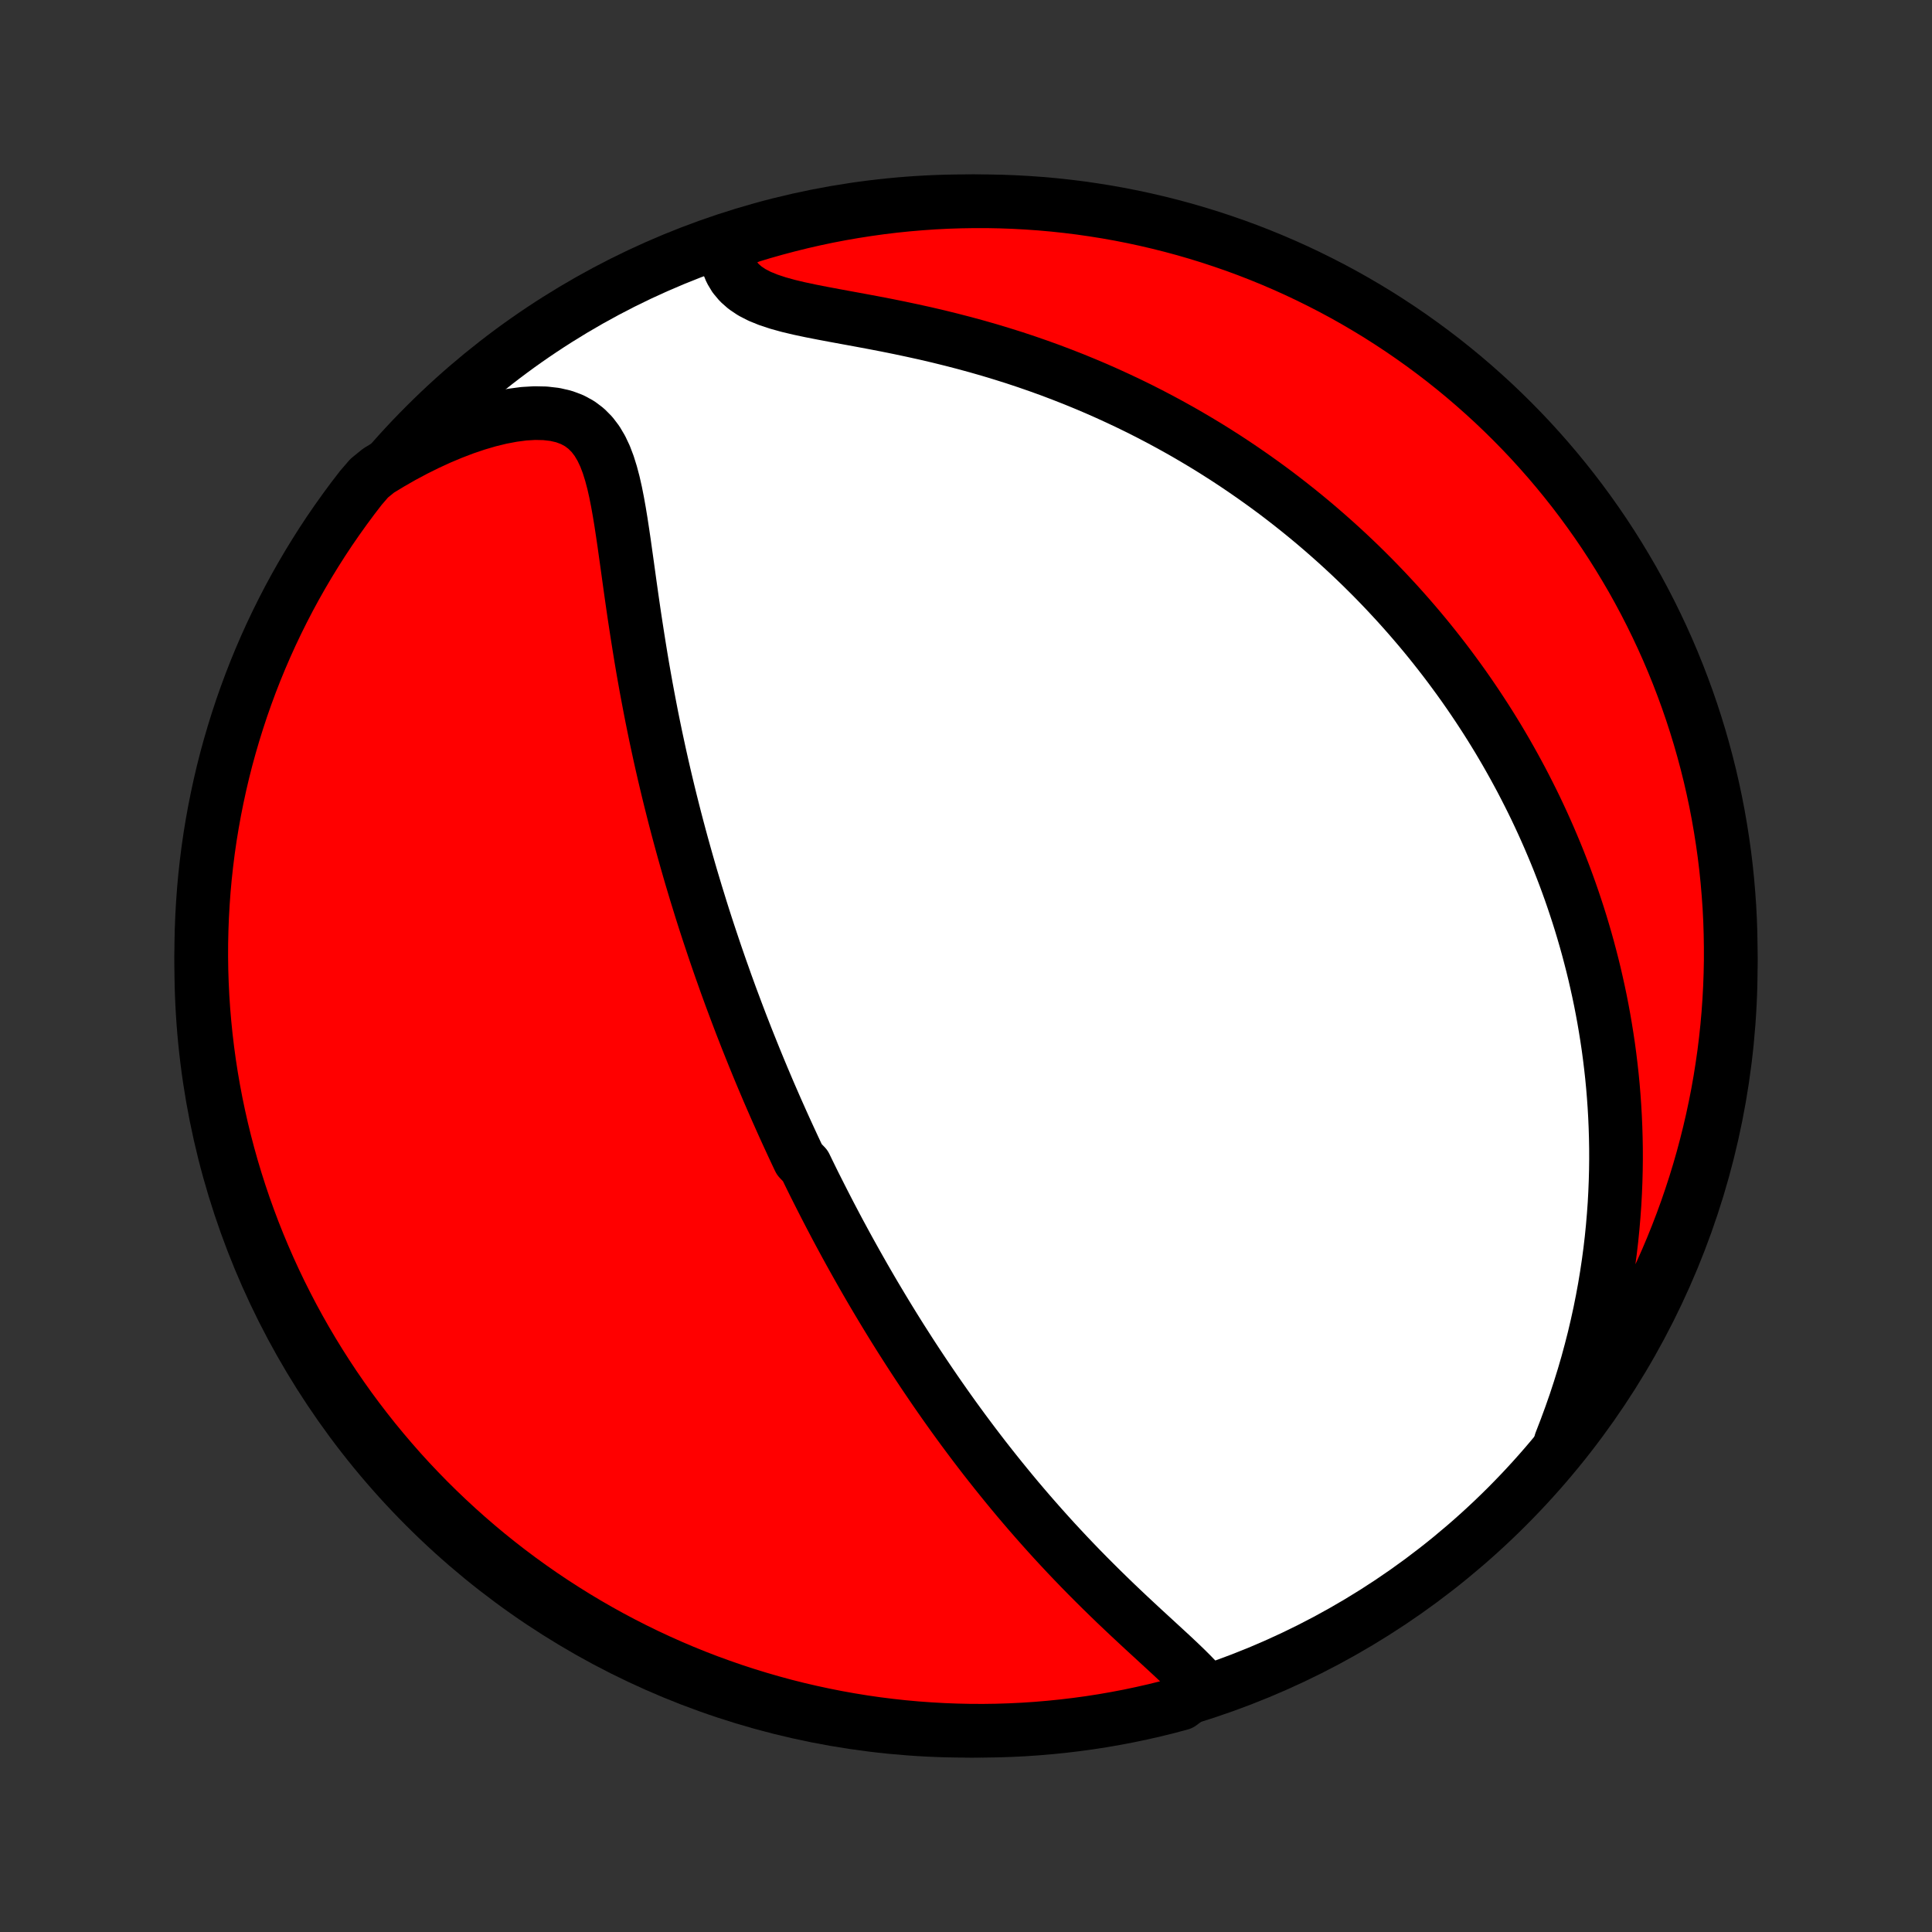 <?xml version="1.0" encoding="utf-8" standalone="no"?>
<!DOCTYPE svg PUBLIC "-//W3C//DTD SVG 1.1//EN"
  "http://www.w3.org/Graphics/SVG/1.1/DTD/svg11.dtd">
<!-- Created with matplotlib (http://matplotlib.org/) -->
<svg height="72pt" version="1.1" viewBox="0 0 72 72" width="72pt" xmlns="http://www.w3.org/2000/svg" xmlns:xlink="http://www.w3.org/1999/xlink">
 <rect x="0" y="0" width="72" height="72" fill="#333333" stroke="none"/>
 <defs>
  <style type="text/css">
*{stroke-linecap:butt;stroke-linejoin:round;}
  </style>
 </defs>
 <g id="figure_1">
  <g id="patch_1">
   <path d="
M0 72
L72 72
L72 0
L0 0
z
" style="fill:none;"/>
  </g>
  <g id="axes_1">
   <g id="PatchCollection_1">
    <defs>
     <path d="
M36 -7.5
C43.558 -7.5 50.808 -10.503 56.153 -15.848
C61.497 -21.192 64.5 -28.442 64.5 -36
C64.5 -43.558 61.497 -50.808 56.153 -56.153
C50.808 -61.497 43.558 -64.5 36 -64.5
C28.442 -64.5 21.192 -61.497 15.848 -56.153
C10.503 -50.808 7.5 -43.558 7.5 -36
C7.5 -28.442 10.503 -21.192 15.848 -15.848
C21.192 -10.503 28.442 -7.5 36 -7.5
z
" id="C0_0_a811fe30f3"/>
     <path d="
M44.832 -9.135
L44.625 -9.367
L44.402 -9.599
L44.167 -9.832
L43.923 -10.066
L43.671 -10.303
L43.413 -10.541
L43.152 -10.781
L42.889 -11.023
L42.623 -11.267
L42.357 -11.514
L42.091 -11.762
L41.826 -12.012
L41.562 -12.263
L41.3 -12.517
L41.04 -12.771
L40.782 -13.027
L40.527 -13.283
L40.274 -13.541
L40.025 -13.799
L39.778 -14.058
L39.535 -14.318
L39.295 -14.577
L39.059 -14.837
L38.826 -15.097
L38.596 -15.357
L38.37 -15.616
L38.147 -15.876
L37.928 -16.134
L37.712 -16.393
L37.5 -16.651
L37.291 -16.908
L37.085 -17.165
L36.883 -17.42
L36.683 -17.675
L36.487 -17.93
L36.294 -18.183
L36.105 -18.435
L35.918 -18.686
L35.734 -18.937
L35.553 -19.186
L35.375 -19.435
L35.2 -19.682
L35.027 -19.929
L34.857 -20.174
L34.69 -20.419
L34.525 -20.662
L34.362 -20.905
L34.202 -21.146
L34.044 -21.387
L33.889 -21.626
L33.736 -21.865
L33.584 -22.103
L33.435 -22.34
L33.288 -22.576
L33.143 -22.812
L33 -23.046
L32.859 -23.28
L32.719 -23.514
L32.581 -23.746
L32.445 -23.978
L32.311 -24.209
L32.178 -24.44
L32.047 -24.671
L31.917 -24.901
L31.789 -25.13
L31.662 -25.359
L31.536 -25.588
L31.412 -25.817
L31.289 -26.045
L31.167 -26.273
L31.047 -26.502
L30.927 -26.73
L30.809 -26.958
L30.692 -27.186
L30.576 -27.414
L30.461 -27.642
L30.346 -27.87
L30.233 -28.099
L30.121 -28.328
L30.01 -28.557
L29.789 -28.787
L29.68 -29.017
L29.572 -29.248
L29.465 -29.479
L29.358 -29.711
L29.252 -29.943
L29.146 -30.177
L29.042 -30.411
L28.937 -30.646
L28.834 -30.882
L28.731 -31.118
L28.628 -31.356
L28.527 -31.595
L28.425 -31.835
L28.324 -32.077
L28.224 -32.319
L28.124 -32.564
L28.025 -32.809
L27.926 -33.056
L27.827 -33.304
L27.729 -33.555
L27.631 -33.806
L27.534 -34.06
L27.437 -34.316
L27.341 -34.573
L27.244 -34.832
L27.149 -35.093
L27.053 -35.357
L26.959 -35.623
L26.864 -35.89
L26.77 -36.16
L26.676 -36.433
L26.583 -36.708
L26.49 -36.986
L26.397 -37.266
L26.305 -37.548
L26.213 -37.834
L26.122 -38.122
L26.032 -38.414
L25.941 -38.708
L25.852 -39.005
L25.762 -39.305
L25.674 -39.608
L25.586 -39.915
L25.499 -40.224
L25.412 -40.538
L25.326 -40.854
L25.241 -41.173
L25.156 -41.497
L25.073 -41.823
L24.99 -42.153
L24.908 -42.487
L24.827 -42.824
L24.747 -43.164
L24.668 -43.508
L24.59 -43.856
L24.514 -44.207
L24.438 -44.561
L24.364 -44.919
L24.291 -45.28
L24.22 -45.645
L24.15 -46.013
L24.081 -46.383
L24.014 -46.757
L23.948 -47.133
L23.884 -47.513
L23.822 -47.894
L23.761 -48.278
L23.701 -48.664
L23.642 -49.052
L23.585 -49.441
L23.529 -49.831
L23.474 -50.221
L23.42 -50.612
L23.366 -51.002
L23.311 -51.392
L23.257 -51.779
L23.2 -52.164
L23.142 -52.545
L23.08 -52.922
L23.014 -53.292
L22.942 -53.656
L22.862 -54.01
L22.771 -54.353
L22.668 -54.683
L22.549 -54.997
L22.41 -55.291
L22.249 -55.563
L22.062 -55.809
L21.846 -56.026
L21.6 -56.212
L21.323 -56.362
L21.015 -56.477
L20.678 -56.555
L20.314 -56.597
L19.927 -56.605
L19.52 -56.581
L19.098 -56.525
L18.662 -56.442
L18.216 -56.333
L17.763 -56.2
L17.305 -56.045
L16.845 -55.869
L16.383 -55.675
L15.922 -55.463
L15.463 -55.235
L15.007 -54.992
L14.555 -54.733
L14.108 -54.462
L13.759 -54.178
L13.451 -53.821
L13.15 -53.43
L12.857 -53.034
L12.57 -52.632
L12.29 -52.226
L12.018 -51.815
L11.753 -51.398
L11.495 -50.977
L11.245 -50.552
L11.002 -50.122
L10.767 -49.688
L10.54 -49.25
L10.32 -48.807
L10.108 -48.361
L9.904 -47.911
L9.708 -47.457
L9.52 -47
L9.34 -46.539
L9.169 -46.076
L9.005 -45.609
L8.85 -45.139
L8.703 -44.667
L8.564 -44.191
L8.433 -43.714
L8.311 -43.234
L8.198 -42.752
L8.093 -42.267
L7.996 -41.781
L7.908 -41.293
L7.828 -40.804
L7.757 -40.313
L7.695 -39.82
L7.641 -39.327
L7.596 -38.832
L7.56 -38.337
L7.532 -37.841
L7.513 -37.344
L7.502 -36.847
L7.5 -36.35
L7.507 -35.853
L7.523 -35.355
L7.547 -34.858
L7.58 -34.361
L7.622 -33.865
L7.672 -33.369
L7.731 -32.874
L7.798 -32.38
L7.874 -31.888
L7.959 -31.396
L8.052 -30.906
L8.154 -30.417
L8.264 -29.93
L8.383 -29.445
L8.51 -28.962
L8.645 -28.481
L8.789 -28.003
L8.941 -27.526
L9.101 -27.053
L9.27 -26.582
L9.446 -26.114
L9.631 -25.649
L9.824 -25.187
L10.024 -24.729
L10.233 -24.273
L10.449 -23.822
L10.674 -23.374
L10.905 -22.93
L11.145 -22.49
L11.392 -22.054
L11.647 -21.622
L11.909 -21.195
L12.178 -20.773
L12.455 -20.354
L12.739 -19.941
L13.03 -19.532
L13.328 -19.129
L13.633 -18.731
L13.944 -18.338
L14.263 -17.95
L14.588 -17.568
L14.919 -17.191
L15.257 -16.82
L15.601 -16.456
L15.952 -16.096
L16.309 -15.743
L16.671 -15.397
L17.04 -15.056
L17.414 -14.722
L17.794 -14.394
L18.179 -14.073
L18.57 -13.759
L18.966 -13.451
L19.368 -13.15
L19.774 -12.857
L20.185 -12.57
L20.602 -12.29
L21.023 -12.018
L21.448 -11.753
L21.878 -11.495
L22.312 -11.245
L22.75 -11.002
L23.193 -10.767
L23.639 -10.54
L24.089 -10.32
L24.543 -10.108
L25 -9.904
L25.46 -9.708
L25.924 -9.52
L26.391 -9.34
L26.861 -9.169
L27.333 -9.005
L27.808 -8.85
L28.286 -8.703
L28.766 -8.564
L29.248 -8.433
L29.733 -8.311
L30.219 -8.198
L30.707 -8.093
L31.196 -7.996
L31.687 -7.908
L32.18 -7.828
L32.673 -7.757
L33.168 -7.695
L33.663 -7.641
L34.159 -7.596
L34.656 -7.56
L35.153 -7.532
L35.65 -7.513
L36.147 -7.502
L36.645 -7.5
L37.142 -7.507
L37.639 -7.523
L38.135 -7.547
L38.631 -7.58
L39.126 -7.622
L39.62 -7.672
L40.112 -7.731
L40.604 -7.798
L41.094 -7.874
L41.583 -7.959
L42.07 -8.052
L42.555 -8.154
L43.038 -8.264
L43.519 -8.383
L43.997 -8.51
z
" id="C0_1_f97de983bf"/>
     <path d="
M58.162 -18.256
L58.352 -18.748
L58.533 -19.239
L58.704 -19.728
L58.864 -20.216
L59.015 -20.702
L59.156 -21.186
L59.286 -21.667
L59.408 -22.144
L59.519 -22.618
L59.622 -23.089
L59.715 -23.555
L59.8 -24.017
L59.876 -24.476
L59.944 -24.929
L60.004 -25.378
L60.056 -25.822
L60.1 -26.262
L60.137 -26.697
L60.168 -27.126
L60.191 -27.551
L60.208 -27.971
L60.219 -28.386
L60.224 -28.796
L60.223 -29.201
L60.216 -29.602
L60.204 -29.997
L60.187 -30.387
L60.165 -30.773
L60.138 -31.154
L60.107 -31.53
L60.071 -31.902
L60.03 -32.27
L59.986 -32.632
L59.938 -32.991
L59.885 -33.345
L59.829 -33.695
L59.77 -34.04
L59.707 -34.382
L59.641 -34.72
L59.571 -35.054
L59.498 -35.384
L59.423 -35.71
L59.344 -36.033
L59.262 -36.352
L59.178 -36.668
L59.091 -36.981
L59.001 -37.29
L58.909 -37.596
L58.814 -37.899
L58.716 -38.199
L58.616 -38.497
L58.514 -38.791
L58.409 -39.083
L58.302 -39.372
L58.192 -39.658
L58.081 -39.942
L57.967 -40.223
L57.85 -40.502
L57.732 -40.779
L57.611 -41.054
L57.488 -41.327
L57.363 -41.597
L57.236 -41.866
L57.106 -42.133
L56.974 -42.397
L56.84 -42.66
L56.704 -42.922
L56.565 -43.181
L56.424 -43.44
L56.281 -43.696
L56.136 -43.951
L55.988 -44.205
L55.838 -44.458
L55.685 -44.709
L55.53 -44.959
L55.373 -45.207
L55.212 -45.455
L55.05 -45.701
L54.885 -45.946
L54.717 -46.191
L54.547 -46.434
L54.373 -46.677
L54.197 -46.918
L54.019 -47.159
L53.837 -47.399
L53.652 -47.638
L53.465 -47.876
L53.274 -48.114
L53.08 -48.351
L52.883 -48.587
L52.682 -48.823
L52.478 -49.058
L52.271 -49.292
L52.06 -49.526
L51.845 -49.759
L51.627 -49.992
L51.405 -50.224
L51.179 -50.456
L50.949 -50.686
L50.715 -50.917
L50.476 -51.147
L50.234 -51.376
L49.987 -51.604
L49.735 -51.832
L49.479 -52.059
L49.218 -52.286
L48.953 -52.512
L48.682 -52.737
L48.407 -52.961
L48.126 -53.184
L47.84 -53.407
L47.549 -53.629
L47.252 -53.849
L46.949 -54.068
L46.641 -54.286
L46.327 -54.503
L46.007 -54.719
L45.681 -54.933
L45.349 -55.145
L45.011 -55.356
L44.666 -55.564
L44.315 -55.771
L43.957 -55.976
L43.593 -56.178
L43.222 -56.378
L42.845 -56.575
L42.461 -56.77
L42.07 -56.961
L41.672 -57.149
L41.268 -57.334
L40.857 -57.516
L40.439 -57.693
L40.015 -57.867
L39.584 -58.036
L39.147 -58.202
L38.703 -58.362
L38.254 -58.518
L37.799 -58.669
L37.338 -58.814
L36.872 -58.955
L36.401 -59.09
L35.927 -59.219
L35.448 -59.343
L34.966 -59.462
L34.482 -59.575
L33.996 -59.682
L33.51 -59.785
L33.025 -59.883
L32.541 -59.976
L32.06 -60.066
L31.586 -60.153
L31.118 -60.239
L30.661 -60.325
L30.216 -60.412
L29.788 -60.503
L29.379 -60.6
L28.993 -60.707
L28.636 -60.825
L28.309 -60.958
L28.018 -61.108
L27.765 -61.278
L27.55 -61.468
L27.374 -61.678
L27.236 -61.908
L27.134 -62.156
L27.065 -62.42
L27.027 -62.697
L27.471 -62.985
L27.947 -63.194
L28.425 -63.339
L28.906 -63.475
L29.389 -63.603
L29.874 -63.723
L30.36 -63.834
L30.849 -63.937
L31.339 -64.031
L31.83 -64.116
L32.323 -64.193
L32.817 -64.262
L33.312 -64.322
L33.807 -64.373
L34.303 -64.415
L34.8 -64.45
L35.297 -64.475
L35.795 -64.491
L36.292 -64.499
L36.789 -64.499
L37.286 -64.489
L37.783 -64.471
L38.279 -64.444
L38.775 -64.409
L39.269 -64.365
L39.763 -64.312
L40.255 -64.251
L40.747 -64.18
L41.236 -64.102
L41.724 -64.015
L42.211 -63.919
L42.695 -63.815
L43.178 -63.702
L43.658 -63.581
L44.136 -63.452
L44.611 -63.314
L45.084 -63.168
L45.554 -63.013
L46.022 -62.851
L46.486 -62.68
L46.947 -62.501
L47.404 -62.314
L47.858 -62.119
L48.309 -61.916
L48.755 -61.705
L49.198 -61.486
L49.637 -61.26
L50.072 -61.026
L50.502 -60.784
L50.928 -60.534
L51.35 -60.278
L51.766 -60.013
L52.178 -59.742
L52.585 -59.463
L52.987 -59.177
L53.384 -58.884
L53.776 -58.584
L54.162 -58.277
L54.542 -57.964
L54.917 -57.643
L55.286 -57.316
L55.65 -56.983
L56.007 -56.643
L56.358 -56.297
L56.703 -55.945
L57.042 -55.587
L57.374 -55.222
L57.7 -54.852
L58.019 -54.476
L58.331 -54.095
L58.637 -53.708
L58.936 -53.315
L59.227 -52.918
L59.512 -52.515
L59.79 -52.107
L60.06 -51.694
L60.323 -51.276
L60.578 -50.854
L60.827 -50.428
L61.067 -49.996
L61.3 -49.561
L61.525 -49.121
L61.742 -48.678
L61.952 -48.23
L62.154 -47.779
L62.347 -47.325
L62.533 -46.866
L62.71 -46.405
L62.88 -45.94
L63.041 -45.473
L63.194 -45.002
L63.339 -44.529
L63.475 -44.053
L63.603 -43.575
L63.723 -43.094
L63.834 -42.611
L63.937 -42.126
L64.031 -41.639
L64.116 -41.151
L64.193 -40.661
L64.262 -40.17
L64.322 -39.677
L64.373 -39.183
L64.415 -38.688
L64.45 -38.193
L64.475 -37.697
L64.491 -37.2
L64.499 -36.703
L64.499 -36.205
L64.489 -35.708
L64.471 -35.211
L64.444 -34.714
L64.409 -34.217
L64.365 -33.721
L64.312 -33.225
L64.251 -32.731
L64.18 -32.237
L64.102 -31.745
L64.015 -31.253
L63.919 -30.764
L63.815 -30.276
L63.702 -29.789
L63.581 -29.305
L63.452 -28.822
L63.314 -28.342
L63.168 -27.864
L63.013 -27.389
L62.851 -26.916
L62.68 -26.446
L62.501 -25.979
L62.314 -25.514
L62.119 -25.053
L61.916 -24.596
L61.705 -24.142
L61.486 -23.691
L61.26 -23.245
L61.026 -22.802
L60.784 -22.363
L60.534 -21.928
L60.278 -21.498
L60.013 -21.072
L59.742 -20.65
L59.463 -20.234
L59.177 -19.822
L58.884 -19.415
L58.584 -19.013
z
" id="C0_2_3d7f5011d1"/>
    </defs>
    <g clip-path="url(#p1bffca34e9)">
     <use style="fill:#ffffff;stroke:#000000;stroke-width:2.0;" x="0.0" xlink:href="#C0_0_a811fe30f3" y="72.0"/>
    </g>
    <g clip-path="url(#p1bffca34e9)">
     <use style="fill:#ff0000;stroke:#000000;stroke-width:2.0;" x="0.0" xlink:href="#C0_1_f97de983bf" y="72.0"/>
    </g>
    <g clip-path="url(#p1bffca34e9)">
     <use style="fill:#ff0000;stroke:#000000;stroke-width:2.0;" x="0.0" xlink:href="#C0_2_3d7f5011d1" y="72.0"/>
    </g>
   </g>
  </g>
 </g>
 <defs>
  <clipPath id="p1bffca34e9">
   <rect height="72.0" width="72.0" x="0.0" y="0.0"/>
  </clipPath>
 </defs>
</svg>
